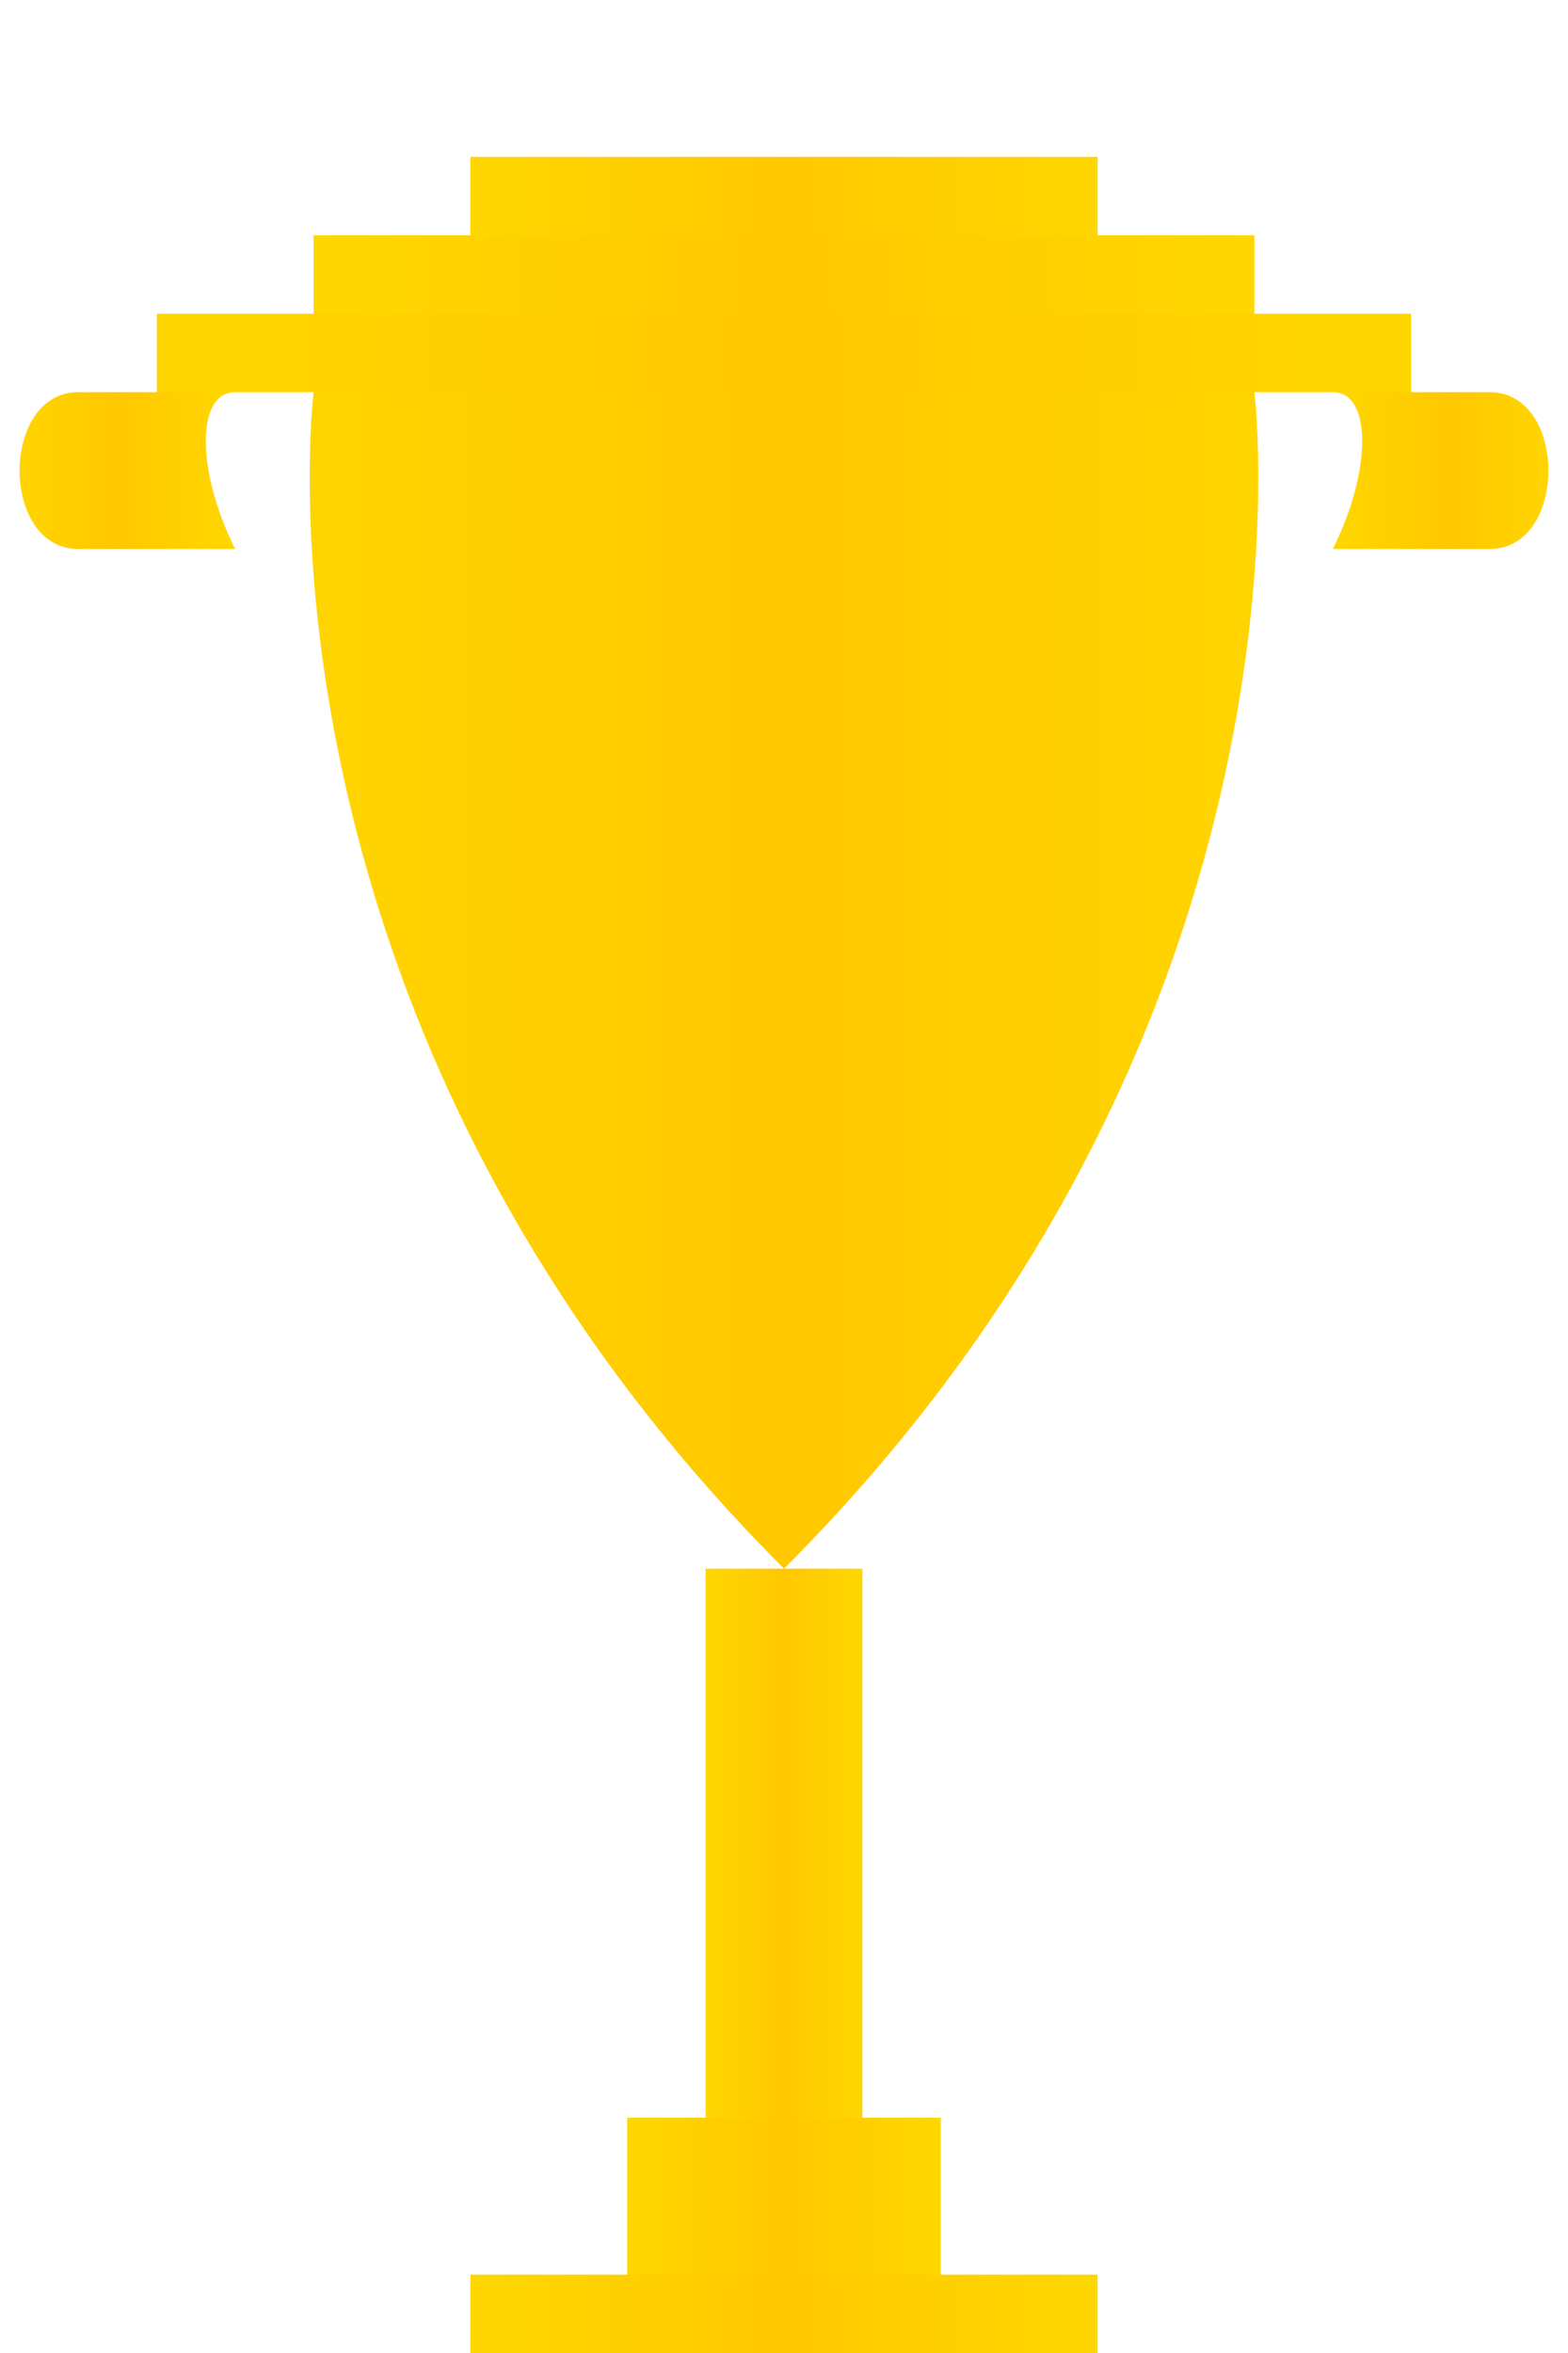 <svg viewBox="0 0 200 300" xmlns="http://www.w3.org/2000/svg">
  <defs>
    <linearGradient id="goldGradient" x1="0%" y1="0%" x2="100%" y2="0%">
      <stop offset="0%" style="stop-color:#FFD700"/>
      <stop offset="50%" style="stop-color:#FFC800"/>
      <stop offset="100%" style="stop-color:#FFD700"/>
    </linearGradient>
  </defs>
  <path d="M80 270h40v20H80z" fill="url(#goldGradient)"/>
  <path d="M60 290h80v10H60z" fill="url(#goldGradient)"/>
  <path d="M90 200h20v70H90z" fill="url(#goldGradient)"/>
  <path d="M40 50c0 0-10 80 60 150c70-70 60-150 60-150h-120z" fill="url(#goldGradient)"/>
  <path d="M20 50h160v-10H20z" fill="url(#goldGradient)"/>
  <path d="M40 40h120v-10H40z" fill="url(#goldGradient)"/>
  <path d="M60 30h80v-10H60z" fill="url(#goldGradient)"/>
  <path d="M10 50c-10 0-10 20 0 20h20c-5-10-5-20 0-20H10z" fill="url(#goldGradient)"/>
  <path d="M190 50c10 0 10 20 0 20h-20c5-10 5-20 0-20h20z" fill="url(#goldGradient)"/>
</svg>